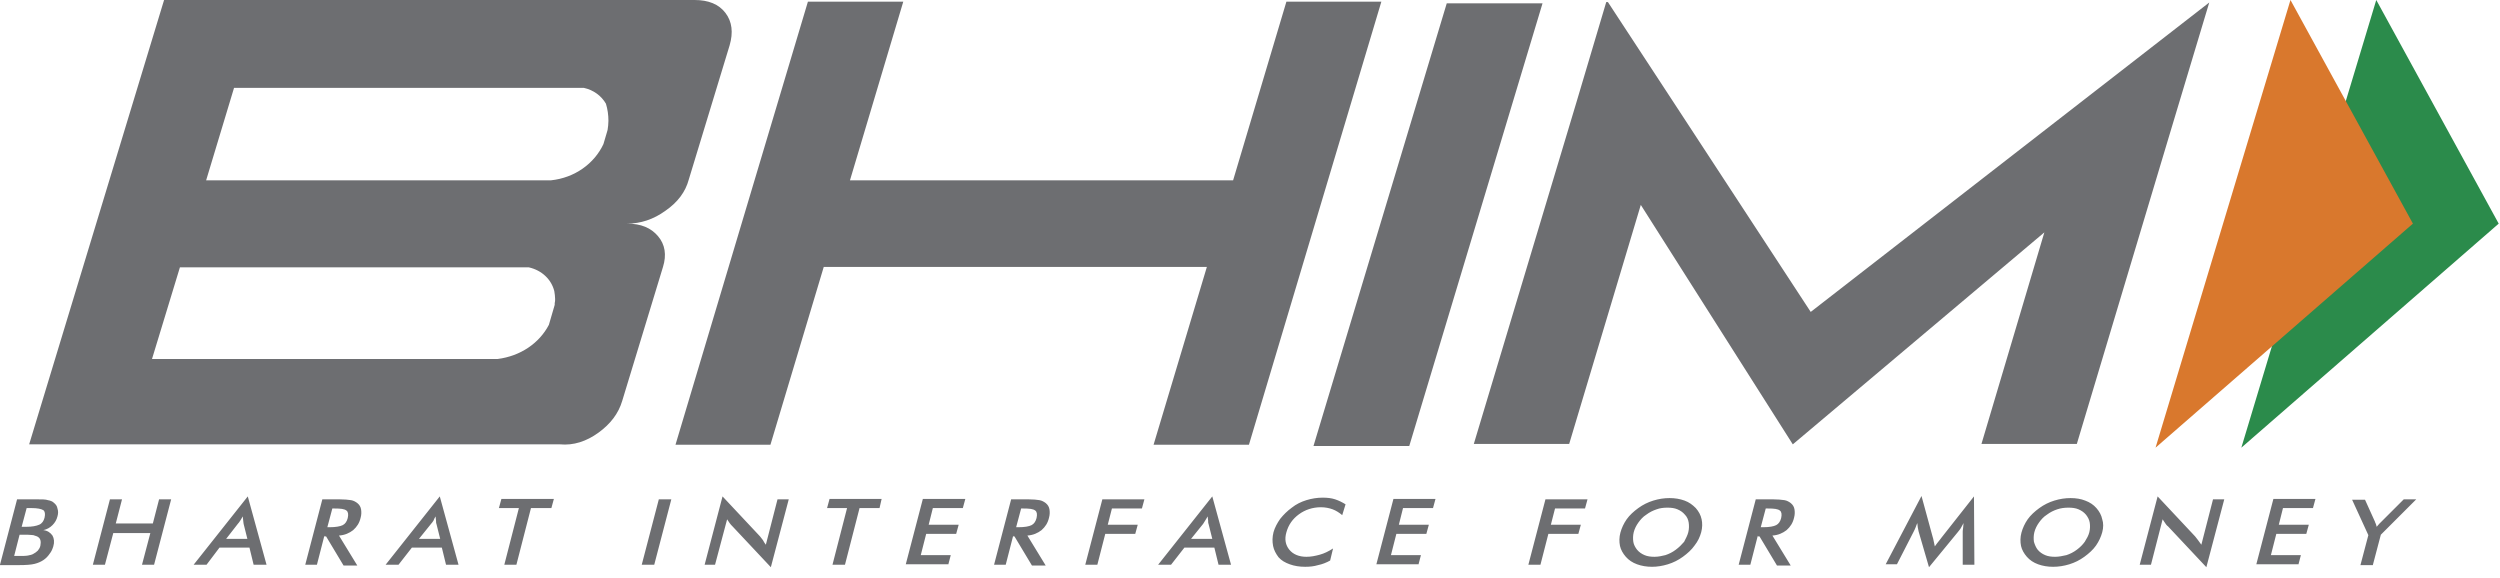 <svg width="212" height="49" viewBox="0 0 212 49" fill="none" xmlns="http://www.w3.org/2000/svg">
<path d="M201.507 0L211.89 18.964L190.065 37.964L201.507 0Z" fill="#2B8B4B"/>
<path d="M194.232 0L204.615 18.964L182.79 37.964L194.232 0Z" fill="#D9782D"/>
<path d="M50.747 36.692C51.771 35.951 52.442 35.068 52.76 34.008L56.221 22.637C56.539 21.613 56.398 20.73 55.797 20.024C55.197 19.317 54.349 18.964 53.184 18.964C54.314 18.964 55.409 18.611 56.433 17.869C57.457 17.163 58.128 16.28 58.41 15.221L61.871 3.849C62.189 2.755 62.083 1.836 61.518 1.095C60.953 0.353 60.07 0 58.905 0H13.914L2.472 37.681H47.498C48.628 37.787 49.723 37.434 50.747 36.692ZM19.847 7.451H41.353H48.099H49.511C50.323 7.628 50.994 8.122 51.383 8.793C51.524 9.253 51.595 9.747 51.595 10.241C51.595 10.524 51.559 10.771 51.524 11.018L51.453 11.265L51.171 12.219C50.394 13.879 48.734 15.079 46.721 15.291H45.344H17.48L19.847 7.451ZM46.545 27.546C45.733 29.099 44.143 30.194 42.201 30.442H40.788H12.89L15.256 22.672H36.763H43.402H44.85C45.944 22.919 46.757 23.696 47.004 24.685C47.039 24.897 47.074 25.144 47.074 25.356C47.074 25.462 47.074 25.603 47.039 25.709V25.851L46.545 27.546ZM117.139 0.141L105.909 37.716H97.822L102.342 22.637H69.853L65.332 37.716H57.281L68.511 0.141H76.598L72.077 15.291H104.567L109.087 0.141H117.139ZM119.505 37.822H111.383L122.684 0.283H130.806L119.505 37.822ZM187.345 0.212L183.99 11.371L176.115 37.646H168.028L173.361 19.706L152.03 37.681L139.14 17.375L133.066 37.646H124.979L133.667 8.723L136.209 0.177H136.351L141.789 8.476L153.549 26.451L187.345 0.212Z" fill="#6D6E71"/>
<path d="M0 47.887L1.448 42.343H3.072C3.531 42.343 3.885 42.343 4.061 42.413C4.273 42.449 4.45 42.519 4.556 42.625C4.732 42.766 4.838 42.908 4.873 43.12C4.944 43.331 4.944 43.543 4.873 43.791C4.803 44.073 4.662 44.32 4.45 44.532C4.238 44.744 3.991 44.885 3.673 44.956C4.026 44.991 4.273 45.168 4.45 45.415C4.591 45.662 4.626 45.98 4.52 46.333C4.45 46.545 4.379 46.757 4.202 46.969C4.061 47.181 3.885 47.357 3.673 47.499C3.461 47.64 3.214 47.746 2.931 47.816C2.649 47.887 2.225 47.922 1.589 47.922H0V47.887ZM1.201 47.145H1.554C1.907 47.145 2.19 47.145 2.366 47.11C2.543 47.075 2.719 47.039 2.825 46.969C2.966 46.898 3.108 46.792 3.214 46.686C3.32 46.545 3.39 46.439 3.426 46.263C3.461 46.086 3.461 45.945 3.426 45.803C3.39 45.662 3.284 45.556 3.143 45.486C3.037 45.45 2.931 45.415 2.825 45.38C2.684 45.38 2.543 45.344 2.331 45.344H2.013H1.66L1.201 47.145ZM1.836 44.673H2.225C2.719 44.673 3.072 44.603 3.32 44.497C3.567 44.391 3.708 44.179 3.779 43.897C3.849 43.579 3.814 43.367 3.673 43.261C3.496 43.155 3.178 43.084 2.649 43.084H2.26L1.836 44.673ZM8.899 47.887L9.606 45.203H12.749L12.042 47.887H13.066L14.514 42.343H13.49L12.961 44.391H9.818L10.347 42.343H9.323L7.875 47.887H8.899ZM21.507 47.887L21.154 46.439H18.611L17.516 47.887H16.421L21.012 42.095L22.602 47.887H21.507ZM19.176 45.697H20.977L20.659 44.426C20.659 44.356 20.624 44.25 20.624 44.144C20.624 44.038 20.589 43.932 20.589 43.791C20.518 43.897 20.447 44.038 20.377 44.144C20.306 44.25 20.235 44.356 20.165 44.426L19.176 45.697ZM27.51 45.415L26.875 47.887H25.886L27.334 42.343H28.782C29.206 42.343 29.523 42.378 29.77 42.413C29.982 42.449 30.159 42.554 30.3 42.66C30.477 42.802 30.583 42.978 30.618 43.19C30.653 43.402 30.653 43.649 30.583 43.897C30.477 44.356 30.265 44.673 29.947 44.956C29.629 45.203 29.241 45.38 28.746 45.415L30.3 47.958H29.135L27.652 45.486H27.51V45.415ZM27.758 44.709H27.934C28.464 44.709 28.852 44.638 29.064 44.532C29.276 44.426 29.417 44.214 29.488 43.932C29.559 43.614 29.523 43.402 29.382 43.296C29.205 43.155 28.888 43.12 28.358 43.12H28.181L27.758 44.709ZM37.822 47.887L37.469 46.439H34.926L33.796 47.887H32.702L37.293 42.095L38.882 47.887H37.822ZM35.527 45.697H37.328L37.01 44.426C36.975 44.356 36.975 44.25 36.975 44.144C36.975 44.038 36.939 43.932 36.939 43.791C36.869 43.897 36.798 44.038 36.763 44.144C36.692 44.25 36.622 44.356 36.551 44.426L35.527 45.697ZM46.757 43.084L46.969 42.307H42.519L42.307 43.084H44.002L42.766 47.887H43.791L45.026 43.084H46.757ZM55.48 47.887L56.928 42.343H55.868L54.42 47.887H55.48ZM60.636 47.887L61.66 44.038C61.73 44.144 61.801 44.25 61.872 44.356C61.942 44.462 62.048 44.567 62.119 44.638L65.368 48.099L66.886 42.343H65.933L64.944 46.192C64.838 46.051 64.768 45.945 64.697 45.803C64.626 45.697 64.52 45.592 64.45 45.486L61.271 42.095L59.753 47.887H60.636ZM74.585 43.084L74.762 42.307H70.347L70.135 43.084H71.831L70.595 47.887H71.654L72.89 43.084H74.585ZM80.412 47.887L80.624 47.075H78.081L78.54 45.274H81.083L81.295 44.497H78.752L79.105 43.084H81.648L81.86 42.307H78.258L76.81 47.852H80.412V47.887ZM85.921 45.415L85.286 47.887H84.297L85.745 42.343H87.193C87.616 42.343 87.934 42.378 88.146 42.413C88.358 42.449 88.534 42.554 88.676 42.66C88.852 42.802 88.958 42.978 88.994 43.19C89.029 43.402 89.029 43.649 88.958 43.897C88.852 44.356 88.641 44.673 88.323 44.956C88.005 45.203 87.616 45.38 87.122 45.415L88.676 47.958H87.51L86.027 45.486H85.921V45.415ZM86.168 44.709H86.345C86.91 44.709 87.263 44.638 87.475 44.532C87.687 44.426 87.828 44.214 87.899 43.932C87.969 43.614 87.934 43.402 87.793 43.296C87.616 43.155 87.299 43.12 86.769 43.12H86.592L86.168 44.709ZM93.055 47.887L93.726 45.274H96.269L96.48 44.497H93.938L94.291 43.12H96.834L97.045 42.343H93.479L92.031 47.887H93.055ZM103.331 47.887L102.978 46.439H100.436L99.306 47.887H98.211L102.802 42.095L104.391 47.887H103.331ZM101.001 45.697H102.802L102.484 44.426C102.449 44.356 102.449 44.25 102.449 44.144C102.449 44.038 102.413 43.932 102.413 43.791C102.343 43.897 102.272 44.038 102.201 44.144C102.131 44.25 102.06 44.356 102.025 44.426L101.001 45.697ZM114.103 42.766C113.82 42.59 113.537 42.449 113.22 42.343C112.902 42.237 112.549 42.201 112.16 42.201C111.701 42.201 111.242 42.272 110.783 42.413C110.324 42.554 109.9 42.766 109.547 43.049C109.158 43.331 108.841 43.649 108.558 44.002C108.311 44.356 108.099 44.744 107.993 45.133C107.887 45.556 107.887 45.909 107.958 46.298C108.028 46.651 108.205 46.969 108.417 47.251C108.664 47.534 108.982 47.711 109.37 47.852C109.759 47.993 110.183 48.064 110.677 48.064C111.065 48.064 111.419 48.028 111.772 47.922C112.125 47.852 112.478 47.711 112.796 47.534L113.043 46.51C112.655 46.757 112.301 46.934 111.913 47.039C111.525 47.145 111.171 47.216 110.783 47.216C110.147 47.216 109.653 47.004 109.335 46.616C109.017 46.227 108.911 45.733 109.088 45.133C109.264 44.497 109.618 44.002 110.147 43.614C110.677 43.225 111.313 43.014 112.019 43.014C112.372 43.014 112.725 43.084 113.008 43.19C113.29 43.296 113.573 43.473 113.82 43.685L114.103 42.766ZM120.283 47.887L120.495 47.075H117.952L118.411 45.274H120.954L121.166 44.497H118.623L118.976 43.084H121.519L121.731 42.307H118.164L116.716 47.852H120.283V47.887ZM130.63 47.887L131.301 45.274H133.844L134.055 44.497H131.513L131.866 43.12H134.409L134.621 42.343H131.054L129.606 47.887H130.63ZM144.262 45.133C144.156 45.521 143.979 45.909 143.696 46.263C143.449 46.616 143.096 46.934 142.708 47.216C142.319 47.499 141.895 47.711 141.436 47.852C140.977 47.993 140.518 48.064 140.094 48.064C139.635 48.064 139.211 47.993 138.823 47.852C138.435 47.711 138.117 47.499 137.87 47.216C137.622 46.934 137.446 46.616 137.375 46.298C137.304 45.945 137.304 45.556 137.41 45.168C137.516 44.779 137.693 44.391 137.94 44.038C138.187 43.685 138.54 43.367 138.929 43.084C139.317 42.802 139.741 42.59 140.2 42.449C140.659 42.307 141.118 42.237 141.578 42.237C142.037 42.237 142.46 42.307 142.849 42.449C143.237 42.59 143.52 42.802 143.802 43.084C144.05 43.367 144.226 43.685 144.297 44.038C144.367 44.356 144.367 44.744 144.262 45.133ZM143.167 45.133C143.237 44.85 143.237 44.567 143.202 44.32C143.167 44.073 143.061 43.826 142.884 43.649C142.708 43.437 142.496 43.296 142.249 43.19C142.001 43.084 141.719 43.049 141.401 43.049C141.083 43.049 140.765 43.084 140.483 43.19C140.165 43.296 139.882 43.437 139.6 43.649C139.317 43.826 139.106 44.073 138.929 44.32C138.752 44.567 138.611 44.85 138.54 45.133C138.47 45.415 138.47 45.697 138.505 45.945C138.54 46.192 138.682 46.439 138.823 46.616C139 46.828 139.211 46.969 139.459 47.075C139.706 47.181 139.988 47.216 140.306 47.216C140.624 47.216 140.942 47.145 141.224 47.075C141.542 46.969 141.825 46.828 142.107 46.616C142.39 46.404 142.602 46.192 142.814 45.945C142.955 45.662 143.096 45.415 143.167 45.133ZM149.064 45.415L148.429 47.887H147.44L148.888 42.343H150.336C150.759 42.343 151.077 42.378 151.324 42.413C151.536 42.449 151.713 42.554 151.854 42.66C152.031 42.802 152.137 42.978 152.172 43.19C152.207 43.402 152.207 43.649 152.137 43.897C152.031 44.356 151.819 44.673 151.501 44.956C151.183 45.203 150.795 45.38 150.3 45.415L151.854 47.958H150.689L149.206 45.486H149.064V45.415ZM149.312 44.709H149.488C150.053 44.709 150.406 44.638 150.618 44.532C150.83 44.426 150.971 44.214 151.042 43.932C151.113 43.614 151.077 43.402 150.936 43.296C150.759 43.155 150.442 43.12 149.912 43.12H149.735L149.312 44.709ZM166.475 47.887H167.428L167.393 42.095L164.638 45.592L164.532 45.733C164.32 45.98 164.179 46.192 164.073 46.333C164.038 46.157 164.003 45.98 163.967 45.839C163.932 45.697 163.932 45.627 163.897 45.556L162.943 42.06L159.906 47.852H160.86L162.272 45.097C162.343 44.956 162.413 44.815 162.449 44.709C162.484 44.567 162.555 44.462 162.59 44.356C162.59 44.462 162.625 44.603 162.625 44.709C162.661 44.815 162.661 44.956 162.696 45.062L163.579 48.099L166.015 45.133C166.121 44.991 166.227 44.885 166.298 44.744C166.369 44.603 166.439 44.497 166.51 44.356C166.51 44.462 166.475 44.603 166.475 44.744C166.439 44.956 166.439 45.062 166.439 45.097V47.887H166.475ZM178.27 45.133C178.164 45.521 177.987 45.909 177.74 46.263C177.493 46.616 177.14 46.934 176.751 47.216C176.363 47.499 175.939 47.711 175.48 47.852C175.021 47.993 174.562 48.064 174.103 48.064C173.644 48.064 173.22 47.993 172.831 47.852C172.443 47.711 172.125 47.499 171.878 47.216C171.631 46.934 171.454 46.616 171.383 46.298C171.313 45.945 171.313 45.556 171.419 45.168C171.525 44.779 171.701 44.391 171.948 44.038C172.196 43.685 172.549 43.367 172.937 43.084C173.326 42.802 173.749 42.59 174.209 42.449C174.668 42.307 175.127 42.237 175.586 42.237C176.045 42.237 176.469 42.307 176.822 42.449C177.21 42.59 177.528 42.802 177.775 43.084C178.023 43.367 178.199 43.685 178.27 44.038C178.376 44.356 178.376 44.744 178.27 45.133ZM177.175 45.133C177.246 44.85 177.246 44.567 177.21 44.32C177.175 44.073 177.034 43.826 176.893 43.649C176.716 43.437 176.504 43.296 176.257 43.19C176.01 43.084 175.727 43.049 175.409 43.049C175.091 43.049 174.774 43.084 174.456 43.19C174.138 43.296 173.855 43.437 173.573 43.649C173.29 43.826 173.078 44.073 172.902 44.32C172.725 44.567 172.584 44.85 172.513 45.133C172.443 45.415 172.443 45.697 172.478 45.945C172.549 46.192 172.655 46.439 172.796 46.616C172.973 46.828 173.184 46.969 173.432 47.075C173.679 47.181 173.961 47.216 174.279 47.216C174.597 47.216 174.915 47.145 175.233 47.075C175.551 46.969 175.833 46.828 176.116 46.616C176.398 46.404 176.61 46.192 176.787 45.945C176.963 45.662 177.104 45.415 177.175 45.133ZM182.402 47.887L183.39 44.038C183.461 44.144 183.532 44.25 183.602 44.356C183.673 44.462 183.744 44.567 183.85 44.638L187.099 48.099L188.617 42.343H187.664L186.675 46.192C186.569 46.051 186.498 45.945 186.392 45.803C186.322 45.697 186.216 45.592 186.145 45.486L182.967 42.095L181.448 47.887H182.402ZM194.903 47.887L195.115 47.075H192.572L193.031 45.274H195.574L195.786 44.497H193.243L193.596 43.084H196.139L196.351 42.307H192.784L191.336 47.852H194.903V47.887ZM201.224 47.887L201.895 45.344L204.897 42.343H203.838L201.966 44.214C201.895 44.285 201.825 44.356 201.754 44.426C201.684 44.497 201.613 44.603 201.542 44.673C201.507 44.567 201.507 44.497 201.472 44.426C201.436 44.356 201.401 44.285 201.401 44.25L200.554 42.378H199.459L200.836 45.38L200.165 47.922H201.224V47.887Z" fill="#6D6E71"/>
</svg>
